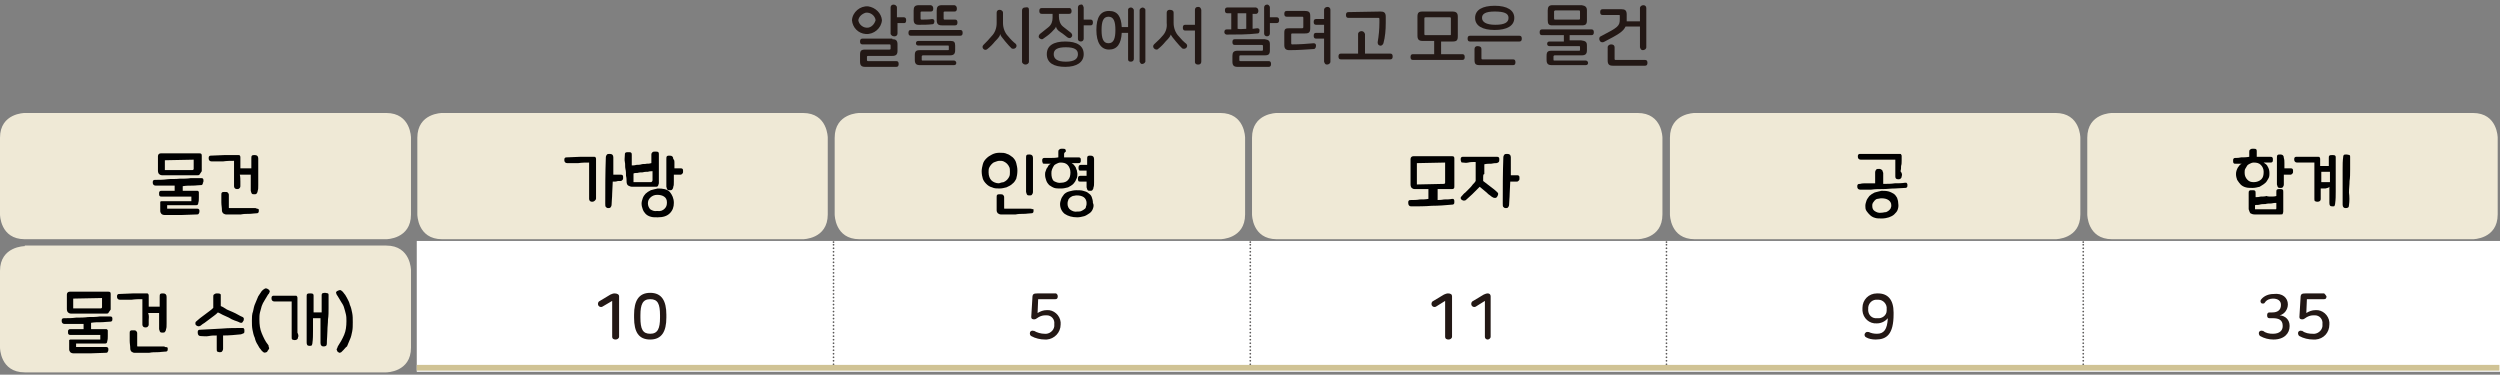 <?xml version="1.0" encoding="utf-8"?>
<!-- Generator: Adobe Illustrator 24.2.3, SVG Export Plug-In . SVG Version: 6.00 Build 0)  -->
<svg version="1.1" id="Layer_1" xmlns="http://www.w3.org/2000/svg" xmlns:xlink="http://www.w3.org/1999/xlink" x="0px" y="0px"
	 width="433.7px" height="65px" viewBox="0 0 433.7 65" style="enable-background:new 0 0 433.7 65;" xml:space="preserve">
<rect x="0" y="0" width="433.7" height="65" fill="#808080" stroke="none"/>
<g id="레이어_1-2">
	<g>
		<path style="fill:#231815;" d="M153,3.5c-0.1,1.4-1.4,2.5-2.8,2.4c-1.3-0.1-2.3-1.1-2.4-2.4c0.1-1.4,1.4-2.5,2.8-2.4
			C151.9,1.3,152.9,2.3,153,3.5z M148.9,3.5c0.1,0.8,0.9,1.4,1.7,1.3c0.6-0.1,1.1-0.6,1.3-1.3c-0.1-0.8-0.9-1.4-1.7-1.3
			C149.5,2.4,149,2.9,148.9,3.5z M154.8,6.8c0.6,0,0.9,0.2,0.9,0.9v1.1c0,0.6-0.2,0.9-0.9,0.9h-4.2c-0.2,0-0.2,0.1-0.2,0.2v0.5
			c0,0.2,0.1,0.2,0.2,0.2h4.9c0.3,0,0.4,0.2,0.4,0.5s-0.1,0.5-0.4,0.5h-5.4c-0.6,0-0.9-0.2-0.9-0.9V9.5c0-0.7,0.2-0.9,0.9-0.9h4.2
			c0.2,0,0.2-0.1,0.2-0.2V7.9c0-0.2-0.1-0.2-0.2-0.2h-4.7c-0.3,0-0.4-0.2-0.4-0.5s0.1-0.5,0.4-0.5H154.8z M155.6,1.3V3h1.2
			c0.3,0,0.4,0.2,0.4,0.5S157.1,4,156.9,4h-1.2v1.8c0,0.3-0.2,0.5-0.5,0.5c0,0,0,0-0.1,0c-0.3,0-0.5-0.2-0.6-0.4c0,0,0,0,0,0V1.3
			c0-0.3,0.2-0.5,0.5-0.5c0,0,0,0,0,0C155.3,0.8,155.6,1,155.6,1.3C155.6,1.3,155.6,1.3,155.6,1.3z"/>
		<path style="fill:#231815;" d="M167,5.7c0,0.3-0.1,0.5-0.4,0.5H158c-0.3,0-0.4-0.2-0.4-0.5s0.1-0.5,0.4-0.5h8.6
			C166.9,5.2,167,5.4,167,5.7z M161.9,1.5c0,0.3-0.1,0.5-0.4,0.5h-1.6c-0.2,0-0.2,0.1-0.2,0.2v1c0,0.2,0.1,0.2,0.2,0.2
			c0.6,0,1.2,0,1.8-0.1c0.3,0,0.4,0.2,0.4,0.4s-0.1,0.5-0.3,0.5c-0.8,0.1-1.6,0.1-2.4,0.1c-0.6,0-0.9-0.2-0.9-0.9V1.8
			c0-0.6,0.2-0.9,0.9-0.9h2.1C161.8,1,161.9,1.2,161.9,1.5z M165.7,7.9v0.8c0,0.6-0.2,0.9-0.9,0.9h-4.7c-0.1,0-0.2,0.1-0.2,0.2v0.5
			c0,0.1,0,0.2,0.1,0.2c0,0,0,0,0,0h5.5c0.2,0,0.4,0.2,0.4,0.4s-0.1,0.4-0.4,0.4h-5.9c-0.6,0-0.9-0.2-0.9-0.9V9.6
			c0-0.7,0.2-0.9,0.9-0.9h4.8c0.1,0,0.2,0,0.2-0.1c0,0,0,0,0,0V8.1c0-0.1,0-0.2-0.1-0.2c0,0,0,0,0,0h-5.2c-0.3,0-0.4-0.2-0.4-0.4
			s0.1-0.4,0.4-0.4h5.6C165.5,7.1,165.7,7.3,165.7,7.9z M166,1.5c0,0.3-0.1,0.5-0.4,0.5h-1.7c-0.2,0-0.2,0.1-0.2,0.2v1
			c0,0.2,0.1,0.2,0.2,0.2h1.8c0.3,0,0.4,0.2,0.4,0.5s-0.1,0.5-0.4,0.5h-2.3c-0.6,0-0.9-0.2-0.9-0.9V1.8c0-0.6,0.2-0.9,0.9-0.9h2.2
			C165.9,1,166,1.2,166,1.5z"/>
		<path style="fill:#231815;" d="M174,2.2v1.8c0,0.8,0.3,1.7,0.9,2.3c0.4,0.5,0.9,1,1.3,1.3c0.2,0.2,0.2,0.5,0,0.7c0,0,0,0,0,0
			c-0.2,0.2-0.5,0.2-0.7,0.1c0,0,0,0,0,0c-0.3-0.3-0.7-0.7-1.1-1.2c-0.6-0.7-0.8-1-0.9-1.3l0,0c0,0.3-0.2,0.6-0.9,1.3
			c-0.4,0.5-0.8,0.9-1.3,1.3c-0.2,0.2-0.5,0.2-0.7,0c0,0,0,0,0,0c-0.2-0.2-0.2-0.5,0-0.7c0.5-0.5,1-1,1.4-1.5
			c0.6-0.6,0.9-1.4,0.9-2.3V2.2c0-0.3,0.2-0.5,0.5-0.5c0,0,0,0,0,0C173.7,1.7,174,1.9,174,2.2z M178.5,1.7v9c0,0.3-0.3,0.5-0.6,0.5
			c-0.3,0-0.5-0.2-0.6-0.4c0,0,0,0,0,0v-9c0-0.3,0.2-0.5,0.5-0.5c0,0,0,0,0,0C178.3,1.2,178.5,1.3,178.5,1.7z"/>
		<path style="fill:#231815;" d="M185.9,1.9c0,0.3-0.1,0.5-0.4,0.5h-1.8v0.5c0,0.6,0.2,1.3,0.7,1.7c0.5,0.4,1,0.8,1.4,1.1
			c0.2,0.2,0.3,0.5,0.1,0.7c0,0,0,0,0,0c-0.1,0.2-0.4,0.3-0.7,0.1c0,0,0,0,0,0c-0.3-0.2-0.7-0.6-1.2-0.9s-0.8-0.7-0.8-1l0,0
			c-0.1,0.3-0.3,0.5-0.8,1s-1,0.8-1.4,1.1c-0.2,0.2-0.5,0.1-0.7-0.1c0,0,0,0,0,0c-0.2-0.2-0.1-0.5,0.1-0.7c0,0,0,0,0,0
			c0.5-0.4,1-0.8,1.5-1.2c0.5-0.4,0.7-1,0.7-1.6V2.4h-1.9c-0.3,0-0.4-0.2-0.4-0.5s0.1-0.5,0.4-0.5h4.9
			C185.7,1.4,185.9,1.6,185.9,1.9z M188,9.4c0,1.4-1.2,2.2-3.2,2.2s-3.2-0.7-3.2-2.2s1.2-2.2,3.2-2.2S188,7.9,188,9.4z M182.8,9.4
			c0,0.8,0.6,1.3,2.1,1.3s2.1-0.5,2.1-1.3s-0.6-1.2-2.1-1.2S182.8,8.6,182.8,9.4z M188,1.3v2.1h1.2c0.3,0,0.4,0.2,0.4,0.5
			s-0.1,0.5-0.4,0.5H188v2.3c0,0.3-0.2,0.5-0.5,0.5c0,0,0,0,0,0c-0.3,0-0.5-0.2-0.5-0.4c0,0,0,0,0-0.1V1.3c0-0.3,0.2-0.5,0.5-0.5
			c0,0,0,0,0.1,0C187.7,0.7,187.9,0.9,188,1.3C188,1.2,188,1.2,188,1.3z"/>
		<path style="fill:#231815;" d="M196.7,1.8v8.4c0,0.3-0.2,0.5-0.5,0.5c0,0,0,0,0,0c-0.3,0-0.5-0.1-0.5-0.4c0,0,0,0,0-0.1V5.7h-1.1
			c-0.1,1.9-0.8,2.9-2.2,2.9s-2.2-1.2-2.2-3.4s0.7-3.3,2.2-3.3s2.1,1,2.2,2.8h1.1v-3c0-0.3,0.3-0.4,0.5-0.4S196.7,1.5,196.7,1.8z
			 M191.1,5.2c0,1.5,0.3,2.3,1.2,2.3s1.2-0.8,1.2-2.3s-0.3-2.3-1.2-2.3S191.1,3.7,191.1,5.2z M198.7,1.7v9c-0.1,0.3-0.4,0.4-0.6,0.4
			c-0.2,0-0.3-0.2-0.4-0.4v-9c0.1-0.3,0.4-0.4,0.6-0.4C198.5,1.4,198.7,1.5,198.7,1.7z"/>
		<path style="fill:#231815;" d="M203.6,2.2V4c0,0.8,0.3,1.7,0.9,2.3c0.4,0.5,0.8,0.9,1.3,1.3c0.2,0.2,0.2,0.5,0,0.7
			c-0.2,0.2-0.5,0.2-0.7,0.1c-0.3-0.3-0.7-0.7-1.1-1.2c-0.6-0.7-0.8-1-0.9-1.2l0,0c-0.1,0.3-0.2,0.5-0.9,1.2
			c-0.4,0.5-0.8,0.9-1.3,1.3c-0.2,0.2-0.5,0.1-0.7-0.1c0,0,0,0,0,0c-0.2-0.2-0.2-0.5,0-0.7c0,0,0,0,0,0c0.5-0.5,1-0.9,1.4-1.4
			c0.6-0.6,0.9-1.4,0.8-2.3V2.2c0-0.3,0.2-0.5,0.5-0.5c0,0,0,0,0,0C203.4,1.7,203.6,1.9,203.6,2.2z M208.4,1.7v9
			c0,0.3-0.2,0.5-0.5,0.5c0,0,0,0-0.1,0c-0.3,0-0.5-0.2-0.5-0.4c0,0,0,0,0-0.1V5.3h-1.7c-0.3,0-0.4-0.2-0.4-0.5
			c0-0.3,0.1-0.5,0.4-0.5h1.7V1.7c0-0.3,0.2-0.5,0.5-0.5c0,0,0,0,0.1,0C208.1,1.2,208.3,1.3,208.4,1.7
			C208.4,1.6,208.4,1.7,208.4,1.7L208.4,1.7z"/>
		<path style="fill:#231815;" d="M218.3,1.9c0,0.2-0.1,0.5-0.4,0.5h-0.6v2.6l0.8-0.1c0.2,0,0.4,0.1,0.4,0.3c0,0,0,0,0,0.1
			c0,0.3-0.1,0.5-0.3,0.5C216.4,6,214.6,6,212.8,6c-0.2,0-0.4-0.2-0.4-0.4c0,0,0,0,0,0c0-0.3,0.1-0.5,0.4-0.5h0.8V2.3h-0.7
			c-0.3,0-0.4-0.2-0.4-0.5s0.1-0.5,0.4-0.5h5C218.2,1.4,218.3,1.6,218.3,1.9z M220.3,7.7v1c0,0.7-0.2,0.9-0.9,0.9h-4.2
			c-0.2,0-0.2,0.1-0.2,0.3v0.5c0,0.2,0.1,0.2,0.2,0.2h4.9c0.3,0,0.4,0.2,0.4,0.5s-0.1,0.5-0.4,0.5h-5.4c-0.6,0-0.9-0.2-0.9-0.9v-1
			c0-0.6,0.2-0.9,0.9-0.9h4.2c0.2,0,0.2-0.1,0.2-0.2V8c0-0.2-0.1-0.2-0.2-0.2h-4.7c-0.3,0-0.4-0.2-0.4-0.5s0.1-0.5,0.4-0.5h5.2
			C220.1,6.9,220.3,7.1,220.3,7.7L220.3,7.7z M216.2,5V2.3h-1.5v2.7C215.2,5.1,215.7,5,216.2,5L216.2,5z M220.3,1.3v1.7h1.2
			c0.3,0,0.4,0.2,0.4,0.5s-0.1,0.5-0.4,0.5h-1.2v1.8c0,0.3-0.2,0.5-0.5,0.5c0,0,0,0,0,0c-0.3,0-0.5-0.2-0.5-0.5c0,0,0,0,0,0V1.3
			c0-0.3,0.2-0.5,0.5-0.5c0,0,0,0,0.1,0C220,0.8,220.3,1,220.3,1.3C220.3,1.3,220.3,1.3,220.3,1.3z"/>
		<path style="fill:#231815;" d="M227.3,2.8v2.1c0,0.7-0.2,0.9-0.9,0.9h-2.2c-0.2,0-0.2,0.1-0.2,0.2v1.5c0,0.2,0.1,0.2,0.2,0.2
			c1.3,0,2.6-0.1,3.7-0.2c0.3,0,0.4,0.2,0.4,0.4c0,0.3-0.1,0.5-0.3,0.6c-1.4,0.1-2.9,0.2-4.3,0.2c-0.6,0-0.9-0.2-0.9-0.9V5.7
			c0-0.7,0.2-0.8,0.9-0.8h2.2c0.2,0,0.2-0.1,0.2-0.3V3.1c0-0.2-0.1-0.2-0.2-0.2h-2.7c-0.3,0-0.4-0.2-0.4-0.5s0.1-0.5,0.4-0.5h3.1
			C227.1,1.9,227.3,2.1,227.3,2.8z M230.8,1.7v9c0,0.3-0.3,0.5-0.6,0.5c-0.3,0-0.4-0.2-0.5-0.5V6.7h-1.4c-0.3,0-0.4-0.2-0.4-0.5
			s0.1-0.5,0.4-0.5h1.4V4.3h-1.4c-0.3,0-0.4-0.2-0.4-0.5s0.1-0.5,0.4-0.5h1.4V1.7c0-0.3,0.3-0.5,0.6-0.5
			C230.6,1.2,230.8,1.4,230.8,1.7z"/>
		<path style="fill:#231815;" d="M236.8,5.9v3.4h4.4c0.3,0,0.4,0.2,0.4,0.5s-0.1,0.5-0.4,0.5h-8.6c-0.3,0-0.4-0.2-0.4-0.5
			s0.1-0.5,0.4-0.5h3V5.9c0-0.3,0.3-0.5,0.6-0.5C236.5,5.4,236.7,5.6,236.8,5.9L236.8,5.9z M239.5,2c0.6,0,0.9,0.2,0.9,0.9V4
			c0,1.2-0.1,2.4-0.4,3.5c-0.1,0.3-0.4,0.5-0.6,0.4c0,0,0,0,0,0c-0.2,0-0.4-0.2-0.4-0.5c0,0,0-0.1,0-0.1c0.2-1.1,0.3-2.3,0.3-3.4
			V3.3c0-0.2-0.1-0.2-0.2-0.2h-5.2c-0.3,0-0.4-0.2-0.4-0.5s0.1-0.5,0.4-0.5L239.5,2z"/>
		<path style="fill:#231815;" d="M252.9,2.9v3.4c0,0.7-0.2,0.9-0.9,0.9h-2v2.2h3.7c0.3,0,0.4,0.2,0.4,0.5s-0.1,0.5-0.4,0.5h-8.6
			c-0.3,0-0.4-0.2-0.4-0.5s0.1-0.5,0.4-0.5h3.7V7.1h-2c-0.6,0-0.9-0.2-0.9-0.9V2.9c0-0.7,0.2-0.9,0.9-0.9h5.1
			C252.6,2,252.9,2.2,252.9,2.9z M247.1,3.2v2.7c0,0.2,0.1,0.2,0.2,0.2h4.2c0.2,0,0.2,0,0.2-0.2V3.2c0-0.2-0.1-0.2-0.2-0.2h-4.1
			C247.2,3,247.1,3,247.1,3.2z"/>
		<path style="fill:#231815;" d="M264,6.7c0,0.3-0.1,0.5-0.4,0.5h-8.6c-0.3,0-0.4-0.2-0.4-0.5s0.1-0.5,0.4-0.5h8.6
			C263.9,6.2,264,6.4,264,6.7z M257,8.5v1.6c0,0.2,0.1,0.2,0.2,0.2h5.3c0.3,0,0.4,0.2,0.4,0.5s-0.1,0.5-0.4,0.5h-5.8
			c-0.7,0-0.9-0.2-0.9-0.9V8.5c0-0.3,0.2-0.5,0.5-0.5c0,0,0,0,0,0C256.8,8,257,8.2,257,8.5C257.1,8.5,257.1,8.5,257,8.5L257,8.5z
			 M262.7,3.1c0,1.4-1.3,2.1-3.4,2.1c-2.1,0-3.4-0.7-3.4-2.1s1.3-2.1,3.4-2.1C261.5,1,262.7,1.8,262.7,3.1L262.7,3.1z M257.1,3.1
			c0,0.7,0.7,1.2,2.3,1.2c1.6,0,2.3-0.4,2.3-1.2S260.9,2,259.3,2C257.7,2,257.1,2.4,257.1,3.1L257.1,3.1z"/>
		<path style="fill:#231815;" d="M275.3,7.9v0.8c0,0.6-0.2,0.9-0.9,0.9h-4.7c-0.1,0-0.2,0.1-0.2,0.2v0.5c0,0.1,0,0.2,0.1,0.2
			c0,0,0,0,0,0h5.5c0.2,0,0.4,0.2,0.4,0.4s-0.1,0.4-0.4,0.4h-5.9c-0.6,0-0.9-0.2-0.9-0.9V9.7c0-0.7,0.2-0.9,0.9-0.9h4.7
			c0.1,0,0.2,0,0.2-0.1c0,0,0,0,0,0V8.2c0-0.1,0-0.2-0.1-0.2c0,0,0,0,0,0h-5.2c-0.3,0-0.4-0.2-0.4-0.4s0.1-0.4,0.4-0.4h2.5V6.1h-3.8
			c-0.3,0-0.4-0.2-0.4-0.5s0.1-0.5,0.4-0.5h8.6c0.3,0,0.4,0.2,0.4,0.5s-0.1,0.5-0.4,0.5h-3.8v0.9h2C275.1,7.1,275.3,7.3,275.3,7.9z
			 M275.3,1.8v1.7c0,0.7-0.2,0.9-0.9,0.9h-5.1c-0.6,0-0.8-0.2-0.8-0.9V1.8c0-0.6,0.2-0.9,0.8-0.9h5.1C275,1,275.3,1.2,275.3,1.8
			L275.3,1.8z M269.6,2.1v1.1c0,0.2,0.1,0.2,0.2,0.2h4.1c0.2,0,0.2-0.1,0.2-0.2V2.1c0-0.2,0-0.3-0.2-0.3h-4.1
			C269.6,1.9,269.6,1.9,269.6,2.1L269.6,2.1z"/>
		<path style="fill:#231815;" d="M285.6,1.4v6.8c0,0.3-0.3,0.5-0.6,0.5c-0.3,0-0.4-0.2-0.5-0.5V4.6H282c-0.4,0.9-1.3,1.4-3.8,2.7
			c-0.3,0.1-0.6,0-0.7-0.3c-0.1-0.2-0.1-0.6,0.2-0.7c0,0,0,0,0,0c3.1-1.6,3.3-1.8,3.3-3V2.8c0-0.2,0-0.2-0.2-0.2H278
			c-0.3,0-0.4-0.2-0.4-0.5s0.1-0.5,0.4-0.5h3.3c0.6,0,0.9,0.2,0.9,0.9v1c0,0.1,0,0.1,0,0.2h2.3V1.4c0-0.3,0.3-0.5,0.6-0.5
			C285.4,0.9,285.6,1.1,285.6,1.4L285.6,1.4z M280.1,8.2v2c0,0.2,0.1,0.2,0.2,0.2h5.1c0.3,0,0.4,0.2,0.4,0.5s-0.1,0.5-0.4,0.5h-5.6
			c-0.6,0-0.9-0.2-0.9-0.9V8.2c0-0.3,0.3-0.5,0.6-0.5C279.9,7.7,280.1,7.9,280.1,8.2C280.1,8.2,280.1,8.2,280.1,8.2z"/>
	</g>
	<path style="fill:#EFE9D6;" d="M4.3,19.6c0,0-4.3,0-4.3,4.3v13.3c0,0,0,4.3,4.3,4.3h62.7c0,0,4.3,0,4.3-4.3V23.9c0,0,0-4.3-4.3-4.3
		H4.3z"/>
	<path style="fill:#EFE9D6;" d="M76.7,19.6c0,0-4.3,0-4.3,4.3v13.3c0,0,0,4.3,4.3,4.3h62.6c0,0,4.3,0,4.3-4.3V23.9
		c0,0,0-4.3-4.3-4.3H76.7z"/>
	<path style="fill:#EFE9D6;" d="M149.1,19.6c0,0-4.3,0-4.3,4.3v13.3c0,0,0,4.3,4.3,4.3h62.6c0,0,4.3,0,4.3-4.3V23.9
		c0,0,0-4.3-4.3-4.3H149.1z"/>
	<path style="fill:#EFE9D6;" d="M221.5,19.6c0,0-4.3,0-4.3,4.3v13.3c0,0,0,4.3,4.3,4.3h62.6c0,0,4.3,0,4.3-4.3V23.9
		c0,0,0-4.3-4.3-4.3H221.5z"/>
	<path style="fill:#EFE9D6;" d="M366.4,19.6c0,0-4.3,0-4.3,4.3v13.3c0,0,0,4.3,4.3,4.3H429c0,0,4.3,0,4.3-4.3V23.9
		c0,0,0-4.3-4.3-4.3H366.4z"/>
	<path style="fill:#EFE9D6;" d="M294,19.6c0,0-4.3,0-4.3,4.3v13.3c0,0,0,4.3,4.3,4.3h62.6c0,0,4.3,0,4.3-4.3V23.9c0,0,0-4.3-4.3-4.3
		H294z"/>
	<path style="fill:#EFE9D6;" d="M4.3,42.7c0,0-4.3,0-4.3,4.3v13.3c0,0,0,4.3,4.3,4.3h62.7c0,0,4.3,0,4.3-4.3V46.9c0,0,0-4.3-4.3-4.3
		H4.3z"/>
	<path style="fill:#FFFFFF;" d="M361.4,41.8h72.3v22.7h-72.3V41.8z M289.1,41.8h72.3v22.7h-72.3V41.8z M216.9,41.8h72.3v22.7h-72.3
		V41.8z M144.6,41.8h72.3v22.7h-72.3V41.8z M72.3,41.8h72.3v22.7H72.3L72.3,41.8z"/>
	<line style="fill:none;stroke:#FFFFFF;stroke-width:0.3;stroke-miterlimit:10;" x1="144.6" y1="63.8" x2="144.6" y2="42"/>
	<line style="fill:none;stroke:#FFFFFF;stroke-width:0.3;stroke-miterlimit:10;" x1="216.9" y1="63.8" x2="216.9" y2="42"/>
	<line style="fill:none;stroke:#FFFFFF;stroke-width:0.3;stroke-miterlimit:10;" x1="289.1" y1="63.8" x2="289.1" y2="42"/>
	<line style="fill:none;stroke:#FFFFFF;stroke-width:0.3;stroke-miterlimit:10;" x1="361.4" y1="63.8" x2="361.4" y2="42"/>
	
		<line style="fill:none;stroke:#595757;stroke-width:0.3;stroke-linecap:round;stroke-linejoin:round;stroke-dasharray:0,0.61;" x1="144.6" y1="63.2" x2="144.6" y2="42.3"/>
	<path style="fill:none;stroke:#595757;stroke-width:0.3;stroke-linecap:round;stroke-linejoin:round;" d="M144.6,42L144.6,42
		 M144.6,63.9L144.6,63.9"/>
	
		<line style="fill:none;stroke:#595757;stroke-width:0.3;stroke-linecap:round;stroke-linejoin:round;stroke-dasharray:0,0.61;" x1="216.9" y1="63.2" x2="216.9" y2="42.3"/>
	<path style="fill:none;stroke:#595757;stroke-width:0.3;stroke-linecap:round;stroke-linejoin:round;" d="M216.9,42L216.9,42
		 M216.9,63.9L216.9,63.9"/>
	
		<line style="fill:none;stroke:#595757;stroke-width:0.3;stroke-linecap:round;stroke-linejoin:round;stroke-dasharray:0,0.61;" x1="289.1" y1="63.2" x2="289.1" y2="42.3"/>
	<path style="fill:none;stroke:#595757;stroke-width:0.3;stroke-linecap:round;stroke-linejoin:round;" d="M289.1,42L289.1,42
		 M289.1,63.9L289.1,63.9"/>
	
		<line style="fill:none;stroke:#595757;stroke-width:0.3;stroke-linecap:round;stroke-linejoin:round;stroke-dasharray:0,0.61;" x1="361.4" y1="63.2" x2="361.4" y2="42.3"/>
	<path style="fill:none;stroke:#595757;stroke-width:0.3;stroke-linecap:round;stroke-linejoin:round;" d="M361.4,42L361.4,42
		 M361.4,63.9L361.4,63.9"/>
	<g>
		<path style="fill:#231815;" d="M107.4,51.4v7c0,0.3-0.3,0.5-0.6,0.5s-0.6-0.1-0.6-0.5v-6.2l-1.7,1c-0.2,0.1-0.5,0.1-0.7-0.2
			c0,0,0,0,0,0c-0.1-0.2-0.1-0.5,0.1-0.7c0,0,0,0,0,0l2-1.2c0.2-0.1,0.5-0.2,0.7-0.2C107.1,50.9,107.4,51.1,107.4,51.4z"/>
		<path style="fill:#231815;" d="M115.6,54.6v0.5c0,2.4-0.8,3.8-2.8,3.8s-2.8-1.3-2.8-3.8v-0.5c0-2.4,0.8-3.8,2.8-3.8
			S115.6,52.2,115.6,54.6z M111.1,54.7v0.4c0,2,0.4,2.8,1.7,2.8s1.7-0.9,1.7-2.8v-0.4c0-2-0.4-2.8-1.7-2.8S111.1,52.8,111.1,54.7z"
			/>
	</g>
	<path style="fill:#231815;" d="M183.5,51.4c0,0.3-0.1,0.5-0.4,0.5h-3l-0.1,2.4c0.5-0.3,1-0.5,1.6-0.5c1.2-0.1,2.3,0.9,2.4,2.1
		c0,0.1,0,0.2,0,0.3v0.1c0,1.4-1.1,2.5-2.4,2.6c-0.1,0-0.2,0-0.3,0c-0.8,0-1.7-0.2-2.4-0.6c-0.2-0.1-0.3-0.4-0.2-0.7c0,0,0,0,0,0
		c0.1-0.2,0.4-0.3,0.6-0.2c0,0,0.1,0,0.1,0c0.5,0.3,1.2,0.5,1.8,0.5c0.8,0.1,1.6-0.5,1.7-1.3c0-0.1,0-0.2,0-0.3v-0.1
		c0.1-0.8-0.5-1.5-1.3-1.5c-0.1,0-0.2,0-0.3,0c-0.5,0-1,0.2-1.4,0.5c-0.1,0.1-0.3,0.2-0.5,0.2c-0.3,0-0.5-0.1-0.5-0.4l0.2-3.3
		c0-0.7,0.2-0.8,0.9-0.8h3.2C183.4,51,183.5,51.2,183.5,51.4z"/>
	<g>
		<path style="fill:#231815;" d="M251.9,51.4v7c0,0.3-0.3,0.5-0.6,0.5s-0.6-0.1-0.6-0.5v-6.2l-1.6,1c-0.2,0.1-0.5,0.1-0.7-0.2
			c0,0,0,0,0,0c-0.1-0.2-0.1-0.5,0.1-0.7c0,0,0,0,0,0l2-1.2c0.2-0.1,0.5-0.2,0.7-0.2C251.7,50.9,251.9,51.1,251.9,51.4z"/>
		<path style="fill:#231815;" d="M258.6,51.4v7c0,0.3-0.3,0.5-0.5,0.5s-0.5-0.1-0.5-0.5v-6.2l-1.6,1c-0.2,0.1-0.5,0.1-0.7-0.2
			c0,0,0,0,0,0c-0.1-0.2-0.1-0.5,0.1-0.7c0,0,0,0,0,0l2-1.2c0.2-0.1,0.5-0.2,0.7-0.2C258.4,50.9,258.6,51.1,258.6,51.4z"/>
	</g>
	<path style="fill:#231815;" d="M328.5,54.2v0.3c0,3.5-1.2,4.4-3.1,4.4c-0.6,0-1.2-0.1-1.7-0.4c-0.2-0.1-0.3-0.4-0.2-0.6
		c0,0,0,0,0,0c0.1-0.2,0.3-0.4,0.6-0.3c0,0,0.1,0,0.1,0c0.4,0.2,0.9,0.3,1.4,0.3c1.2,0,1.8-0.7,1.9-2.7c-0.5,0.6-1.2,0.9-1.9,0.9
		c-1.3,0.1-2.4-0.9-2.5-2.2c0-0.1,0-0.2,0-0.3v-0.2c0-1.4,1.1-2.5,2.5-2.5c0.1,0,0.1,0,0.2,0C327.5,50.9,328.5,52,328.5,54.2z
		 M324.1,53.5L324.1,53.5c-0.1,0.9,0.4,1.6,1.2,1.7c0.1,0,0.3,0,0.4,0c0.8,0.1,1.6-0.5,1.6-1.3c0-0.1,0-0.1,0-0.2v-0.1
		c0.1-0.8-0.6-1.6-1.4-1.6c-0.1,0-0.1,0-0.2,0c-0.8-0.1-1.5,0.5-1.6,1.3C324.1,53.3,324.1,53.4,324.1,53.5L324.1,53.5z"/>
	<g>
		<path style="fill:#231815;" d="M396.9,52.8L396.9,52.8c0,0.9-0.6,1.7-1.4,1.9c1,0.1,1.7,0.8,1.7,1.8v0.1c0,1.2-0.9,2.3-2.8,2.3
			c-0.8,0-1.6-0.2-2.3-0.6c-0.2-0.1-0.3-0.5-0.2-0.7c0,0,0,0,0,0l0,0c0.1-0.2,0.4-0.3,0.6-0.2c0,0,0,0,0,0h0.1
			c0.5,0.4,1.1,0.5,1.7,0.5c1.2,0,1.7-0.6,1.7-1.3v-0.1c0-1-0.7-1.3-1.7-1.3h-0.6c-0.3,0-0.4-0.2-0.4-0.5s0.1-0.5,0.4-0.5h0.5
			c0.9,0,1.5-0.4,1.5-1.3l0,0c0-0.7-0.5-1.1-1.4-1.1c-0.5,0-1.1,0.2-1.4,0.7c-0.1,0.2-0.4,0.2-0.6,0.1c0,0,0,0,0,0l0,0
			c-0.2-0.2-0.2-0.5,0-0.7c0.5-0.6,1.3-0.9,2.1-0.9C396,50.8,396.9,51.7,396.9,52.8z"/>
		<path style="fill:#231815;" d="M403.6,51.4c0,0.3-0.1,0.5-0.4,0.5h-3l-0.1,2.4c0.5-0.3,1-0.5,1.6-0.5c1.2-0.1,2.3,0.9,2.4,2.1
			c0,0,0,0,0,0c0,0.1,0,0.2,0,0.3v0.1c0,1.4-1,2.5-2.4,2.6h-0.4c-0.8,0-1.7-0.2-2.4-0.6c-0.2-0.1-0.3-0.5-0.2-0.7c0,0,0,0,0,0l0,0
			c0.1-0.2,0.4-0.3,0.6-0.2c0,0,0.1,0,0.1,0c0.5,0.4,1.2,0.5,1.8,0.5c0.8,0.1,1.6-0.5,1.7-1.3c0,0,0,0,0,0c0-0.1,0-0.2,0-0.3v-0.1
			c0.1-0.8-0.5-1.5-1.3-1.5c-0.1,0-0.2,0-0.3,0c-0.5,0-1,0.2-1.4,0.5c-0.1,0.1-0.3,0.2-0.5,0.2c-0.3,0-0.5-0.1-0.5-0.4l0.2-3.3
			c0-0.7,0.2-0.8,0.9-0.8h3.2C403.3,51,403.5,51.2,403.6,51.4z"/>
	</g>
	<g>
		<path d="M31.6,33.1c0.4,0,0.9,0,1.3,0c0.4,0,0.8,0,1.3,0c0.1,0,0.2,0,0.2,0.1c0.1,0,0.1,0.1,0.1,0.2c0,0.3,0,0.6,0,0.9
			c0,0.3,0,0.6-0.1,0.9c0,0.2-0.1,0.3-0.1,0.3c-0.1,0.1-0.2,0.1-0.4,0.1c-0.3,0-0.7,0-1.1,0c-0.4,0-0.8,0-1.3,0c-0.4,0-0.9,0-1.3,0
			c-0.4,0-0.8,0-1.2,0c0,0.1,0,0.2,0,0.3c0,0.1,0,0.2,0,0.3c0.4,0,0.8,0,1.2,0c0.4,0,0.9,0,1.3,0s0.9,0,1.4,0c0.4,0,0.9,0,1.3,0
			c0.1,0,0.2,0,0.3,0.1s0.1,0.2,0.1,0.3c0,0.1,0,0.3-0.1,0.4c0,0.1-0.1,0.2-0.3,0.2c-0.9,0-1.9,0.1-2.8,0.1c-0.9,0-1.9,0-2.8,0
			c-0.3,0-0.5-0.1-0.6-0.2c-0.1-0.1-0.2-0.3-0.2-0.5c0-0.2,0-0.5,0-0.7s0-0.4,0-0.7c0-0.1,0-0.2,0-0.2s0.1-0.1,0.2-0.1
			c0.3,0,0.7,0,1.2,0c0.5,0,0.9,0,1.4,0c0.5,0,1,0,1.4,0c0.5,0,0.9,0,1.2,0c0-0.1,0-0.3,0-0.4c0-0.1,0-0.2,0-0.4c-0.4,0-0.8,0-1.2,0
			c-0.5,0-0.9,0-1.4,0c-0.5,0-1,0-1.4,0s-0.9,0-1.2,0c-0.1,0-0.2,0-0.3-0.1c-0.1-0.1-0.1-0.2-0.1-0.4c0-0.2,0-0.3,0.1-0.4
			s0.2-0.1,0.3-0.1c0.4,0,0.7,0,1.1,0s0.8,0,1.2,0v-0.9c-0.6,0-1.1,0-1.7,0c-0.5,0-1.1,0-1.6,0c-0.3,0-0.5-0.2-0.5-0.5
			c0-0.2,0-0.3,0.1-0.4c0.1-0.1,0.2-0.1,0.4-0.1c0.6,0,1.3,0,2-0.1s1.4,0,2.1-0.1c0.7,0,1.4,0,2-0.1c0.7,0,1.3,0,1.8,0
			c0.3,0,0.4,0.1,0.4,0.4c0,0.2,0,0.3-0.1,0.4C35.2,32,35.1,32,35,32.1c-0.5,0-1,0.1-1.6,0.1c-0.6,0-1.1,0-1.7,0.1V33.1z M34.6,30.3
			c-0.1,0.1-0.2,0.1-0.3,0.1c-0.1,0-0.4,0-0.7,0c-0.3,0-0.7,0-1.1,0c-0.4,0-0.9,0-1.3,0c-0.5,0-0.9,0-1.3,0c-0.4,0-0.8,0-1.1,0
			c-0.3,0-0.5,0-0.7,0c-0.2,0-0.4-0.1-0.5-0.2c-0.1-0.1-0.2-0.3-0.2-0.6c0-0.2,0-0.4,0-0.6c0-0.2,0-0.4,0-0.6c0-0.2,0-0.4,0-0.6
			c0-0.2,0-0.4,0-0.7c0-0.3,0.2-0.5,0.5-0.5c0.1,0,0.4,0,0.7,0c0.3,0,0.7,0,1.2,0s0.9,0,1.4,0s1,0,1.4,0c0.4,0,0.8,0,1.2,0
			s0.6,0,0.8,0c0.3,0,0.4,0.1,0.4,0.4c0,0.3,0,0.6,0,0.8c0,0.2,0,0.4,0,0.6c0,0.2,0,0.4,0,0.6s0,0.5,0,0.7
			C34.7,30.1,34.7,30.2,34.6,30.3z M33.4,29.5c0.1,0,0.2-0.1,0.2-0.2c0-0.1,0-0.3,0-0.4s0-0.2,0-0.3s0-0.2,0-0.4c0-0.1,0-0.3,0-0.5
			l-5,0.1c0,0.2,0,0.4,0,0.5s0,0.3,0,0.4c0,0.1,0,0.2,0,0.4s0,0.3,0,0.4L33.4,29.5z"/>
		<path d="M41.7,31.5c0,0.4,0,0.6,0,0.8c0,0.2-0.1,0.3-0.2,0.4c-0.1,0.1-0.3,0.1-0.4,0.1c-0.3,0-0.5-0.2-0.5-0.5c0-0.1,0-0.3,0-0.5
			c0-0.2,0-0.5,0-0.8c0-0.3,0-0.6,0-0.9c0-0.3,0-0.6,0-0.9c0-0.3,0-0.6,0-0.8s0-0.4,0-0.5c-0.6,0-1.2,0-1.9,0.1c-0.7,0-1.3,0-2,0
			c-0.3,0-0.5-0.2-0.5-0.5c0-0.2,0-0.3,0.1-0.4c0.1-0.1,0.2-0.1,0.3-0.1c0.8,0,1.6-0.1,2.4-0.1c0.8,0,1.6,0,2.3,0
			c0.2,0,0.3,0,0.3,0.1c0.1,0.1,0.1,0.2,0.1,0.3c0,0.2,0,0.5,0,0.8c0,0.3,0,0.7,0,1.1c0.2,0,0.3,0,0.5,0c0.2,0,0.4,0,0.5,0
			c0.2,0,0.3,0,0.5,0c0.2,0,0.3,0,0.4,0c0-0.3,0-0.6,0-0.9s0-0.6,0-0.8c0-0.2,0-0.4,0.1-0.5c0.1-0.1,0.3-0.1,0.5-0.1
			c0.4,0,0.6,0.2,0.6,0.6c0,0.4,0,0.9,0,1.4c0,0.6,0,1.1,0,1.7s0,1.1,0,1.5c0,0.5,0,0.8-0.1,1c0,0.2-0.1,0.4-0.2,0.5
			c-0.1,0.1-0.2,0.1-0.4,0.1c-0.2,0-0.3,0-0.4-0.1c-0.1-0.1-0.1-0.2-0.2-0.5c0-0.1,0-0.3,0-0.4c0-0.2,0-0.4,0-0.7c0-0.2,0-0.5,0-0.8
			s0-0.6,0-0.9c-0.1,0-0.3,0-0.4,0c-0.2,0-0.3,0-0.5,0c-0.2,0-0.3,0-0.5,0c-0.2,0-0.3,0-0.5,0C41.7,30.7,41.7,31.1,41.7,31.5z
			 M44.9,36.5c0,0.2,0,0.3-0.1,0.4c-0.1,0.1-0.2,0.1-0.3,0.1c-0.4,0-0.8,0.1-1.3,0.1c-0.5,0-0.9,0-1.4,0.1c-0.5,0-0.9,0-1.4,0
			s-0.9,0-1.2,0c-0.2,0-0.3-0.1-0.5-0.2c-0.1-0.1-0.2-0.3-0.2-0.5c0-0.5-0.1-0.9-0.1-1.4c0-0.4,0-0.8,0-1.3c0-0.2,0-0.3,0.1-0.4
			c0.1-0.1,0.2-0.1,0.5-0.1s0.4,0,0.5,0.1c0.1,0.1,0.2,0.2,0.2,0.4c0,0.1,0,0.3,0,0.5c0,0.2,0,0.4,0,0.6s0,0.4,0,0.6
			c0,0.2,0,0.3,0,0.5c0,0.1,0,0.1,0.1,0.1c0.3,0,0.7,0,1,0s0.8,0,1.2,0s0.8,0,1.2,0s0.7,0,1,0c0.2,0,0.3,0,0.3,0.1
			C44.9,36.2,44.9,36.3,44.9,36.5z"/>
	</g>
	<g>
		<path d="M102.7,35c-0.3,0-0.5-0.2-0.5-0.5c0-0.1,0-0.3,0-0.6c0-0.3,0-0.7,0-1.1s0-0.9,0-1.4s0-0.9,0-1.4c0-0.4,0-0.8,0-1.1
			s0-0.6,0-0.7c-0.6,0-1.2,0-1.9,0.1c-0.7,0-1.3,0-1.9,0c-0.3,0-0.5-0.2-0.5-0.5c0-0.2,0-0.3,0.1-0.4c0.1-0.1,0.2-0.1,0.3-0.1
			c0.8,0,1.6-0.1,2.4-0.1s1.6,0,2.3,0c0.2,0,0.3,0,0.3,0.1c0.1,0.1,0.1,0.2,0.1,0.3c0,0.2,0,0.4,0,0.8c0,0.4,0,0.8,0,1.2
			c0,0.5,0,0.9,0,1.4c0,0.5,0,1,0,1.4c0,0.5,0,0.9,0,1.2c0,0.4,0,0.6,0,0.8c0,0.2-0.1,0.3-0.2,0.4C103,35,102.8,35,102.7,35z
			 M106.7,31.5c-0.1,0-0.3,0-0.4,0c0,0.7-0.1,1.4-0.1,2.1c0,0.7-0.1,1.3-0.1,1.9c0,0.2-0.1,0.4-0.2,0.5c-0.1,0.1-0.3,0.1-0.4,0.1
			c-0.2,0-0.3-0.1-0.4-0.2c-0.1-0.1-0.1-0.3-0.1-0.6c0-2.7,0-5.3,0.1-8c0-0.2,0.1-0.4,0.2-0.5c0.1-0.1,0.3-0.1,0.5-0.1
			c0.4,0,0.6,0.2,0.6,0.6c0,0.5,0,1,0,1.5s0,1,0,1.5c0.1,0,0.2,0,0.4,0c0.1,0,0.2,0,0.3,0s0.2,0,0.3,0s0.1,0,0.2,0
			c0.2,0,0.3,0,0.4,0.1c0.1,0.1,0.1,0.2,0.1,0.4s0,0.3-0.1,0.4c-0.1,0.1-0.2,0.2-0.3,0.2c-0.1,0-0.1,0-0.2,0c-0.1,0-0.2,0-0.3,0
			C106.9,31.5,106.8,31.5,106.7,31.5z"/>
		<path d="M114.1,32.3c-0.1,0.1-0.2,0.1-0.4,0.1c-0.2,0-0.4,0-0.6,0c-0.2,0-0.5,0-0.8,0c-0.3,0-0.5,0-0.8,0c-0.3,0-0.5,0-0.8,0
			c-0.2,0-0.5,0-0.6,0c-0.2,0-0.3,0-0.4,0c-0.3,0-0.5-0.1-0.7-0.2s-0.3-0.4-0.3-0.7c0-0.3,0-0.6-0.1-1c0-0.4,0-0.8-0.1-1.2
			s0-0.8-0.1-1.2s0-0.8,0-1.2c0-0.2,0-0.3,0.1-0.4c0.1-0.1,0.3-0.1,0.5-0.1c0.3,0,0.4,0,0.5,0.1s0.1,0.2,0.1,0.4c0,0.3,0,0.6,0,0.9
			s0,0.6,0,0.9c0.2,0,0.5,0,0.8-0.1c0.3,0,0.6,0,0.9-0.1s0.6,0,0.9-0.1c0.3,0,0.5,0,0.8-0.1c0-0.2,0-0.5,0-0.7c0-0.2,0-0.5,0-0.8
			c0-0.2,0.1-0.3,0.2-0.4s0.3-0.1,0.5-0.1c0.2,0,0.4,0,0.5,0.1c0.1,0.1,0.1,0.2,0.1,0.4c0,0.4,0,0.8,0,1.2c0,0.4,0,0.9,0,1.3
			c0,0.4,0,0.9,0,1.3s0,0.8,0,1.2C114.2,32.1,114.2,32.2,114.1,32.3z M109.9,30.7c0,0.3,0,0.6,0,0.9c0.1,0,0.3,0,0.6,0
			c0.3,0,0.6,0,0.9,0c0.3,0,0.6,0,0.9,0c0.3,0,0.5,0,0.6,0c0.1,0,0.1,0,0.2-0.1c0,0,0.1-0.1,0.1-0.2c0-0.3,0-0.6,0-0.9
			c0-0.3,0-0.5,0-0.7c-0.2,0-0.5,0-0.8,0.1c-0.3,0-0.6,0-0.9,0.1c-0.3,0-0.6,0-0.9,0.1c-0.3,0-0.5,0-0.7,0.1
			C109.9,30.1,109.9,30.4,109.9,30.7z M116.9,35.2c0,0.7-0.2,1.3-0.7,1.8s-1.2,0.7-2.1,0.7c-0.5,0-0.9,0-1.2-0.1
			c-0.4-0.1-0.7-0.3-0.9-0.5c-0.2-0.2-0.4-0.5-0.5-0.8c-0.1-0.3-0.2-0.6-0.2-1c0-0.3,0.1-0.6,0.2-0.9c0.1-0.3,0.3-0.6,0.5-0.8
			s0.5-0.4,0.9-0.6c0.3-0.1,0.8-0.2,1.2-0.3c0.9,0,1.6,0.1,2.1,0.6C116.6,33.8,116.9,34.4,116.9,35.2z M115.3,36.2
			c0.3-0.3,0.4-0.6,0.4-1.1c0-0.5-0.2-0.8-0.5-1c-0.3-0.2-0.7-0.3-1.2-0.3c-0.5,0-0.9,0.2-1.2,0.5c-0.3,0.3-0.4,0.6-0.4,1
			c0,0.4,0.2,0.8,0.4,1c0.3,0.2,0.7,0.4,1.2,0.3C114.6,36.7,115,36.5,115.3,36.2z M117,28.3c0,0.3,0,0.6,0,0.9c0.2,0,0.4,0,0.6,0
			c0.2,0,0.3,0,0.4,0c0.2,0,0.3,0,0.4,0.1c0.1,0.1,0.1,0.2,0.1,0.4c0,0.2,0,0.3-0.1,0.4c-0.1,0.1-0.2,0.2-0.3,0.2
			c-0.1,0-0.3,0-0.5,0c-0.2,0-0.4,0-0.7,0c0,0.5,0,0.9,0,1.2c0,0.4,0,0.7-0.1,0.9c0,0.2-0.1,0.4-0.2,0.5s-0.2,0.1-0.4,0.1
			c-0.2,0-0.3,0-0.4-0.1c-0.1-0.1-0.1-0.2-0.2-0.5c0-0.2,0-0.5,0-0.8c0-0.4,0-0.8,0-1.2c0-0.4,0-0.9,0-1.4c0-0.5,0-1,0-1.4
			c0-0.2,0-0.4,0.1-0.5c0.1-0.1,0.3-0.1,0.5-0.1c0.4,0,0.6,0.2,0.6,0.6C117,27.7,117,28,117,28.3z"/>
	</g>
	<g>
		<path d="M176.3,31c-0.2,0.4-0.4,0.7-0.7,0.9c-0.3,0.3-0.6,0.4-1,0.6c-0.4,0.1-0.8,0.2-1.2,0.2c-0.5,0-0.9,0-1.3-0.2
			c-0.4-0.1-0.7-0.3-1-0.6c-0.3-0.3-0.5-0.6-0.6-0.9s-0.2-0.8-0.2-1.3c0-0.4,0.1-0.8,0.2-1.2s0.3-0.7,0.6-1c0.3-0.3,0.6-0.5,1-0.7
			c0.4-0.2,0.8-0.3,1.3-0.3c0.5,0,0.9,0,1.3,0.2c0.4,0.1,0.7,0.4,1,0.6c0.3,0.3,0.5,0.6,0.6,1s0.2,0.8,0.2,1.3S176.4,30.7,176.3,31z
			 M174.1,31.6c0.2-0.1,0.4-0.2,0.6-0.4c0.2-0.2,0.3-0.4,0.4-0.6c0.1-0.2,0.1-0.5,0.1-0.8c0-0.3,0-0.6-0.1-0.8
			c-0.1-0.2-0.2-0.4-0.4-0.6s-0.4-0.3-0.6-0.4c-0.2-0.1-0.5-0.1-0.7-0.1c-0.3,0-0.5,0.1-0.8,0.2s-0.4,0.2-0.6,0.4
			c-0.2,0.2-0.3,0.4-0.4,0.6c-0.1,0.2-0.1,0.5-0.1,0.8c0,0.6,0.2,1.1,0.5,1.4c0.3,0.3,0.8,0.5,1.3,0.5
			C173.6,31.7,173.9,31.6,174.1,31.6z M179.3,36.5c0,0.2,0,0.3-0.1,0.4c-0.1,0.1-0.2,0.1-0.3,0.1c-0.4,0-0.8,0.1-1.3,0.1
			c-0.5,0-0.9,0-1.4,0.1c-0.5,0-0.9,0-1.4,0c-0.4,0-0.9,0-1.2,0c-0.2,0-0.3-0.1-0.5-0.2c-0.1-0.1-0.2-0.3-0.2-0.5c0-0.2,0-0.5,0-0.6
			c0-0.2,0-0.4,0-0.6c0-0.2,0-0.4,0-0.5c0-0.2,0-0.4,0-0.6c0-0.2,0-0.3,0.1-0.4c0.1-0.1,0.2-0.1,0.5-0.1c0.2,0,0.4,0,0.5,0.1
			c0.1,0.1,0.2,0.2,0.2,0.4c0,0.1,0,0.3,0,0.5s0,0.3,0,0.5c0,0.2,0,0.3,0,0.5c0,0.2,0,0.3,0,0.4c0,0.1,0,0.1,0.1,0.1
			c0.3,0,0.7,0,1,0s0.8,0,1.2,0s0.8,0,1.2,0s0.7,0,1,0c0.2,0,0.3,0,0.3,0.1C179.3,36.2,179.3,36.3,179.3,36.5z M179.2,33.3
			c0,0.2-0.1,0.4-0.2,0.5c-0.1,0.1-0.2,0.1-0.4,0.1c-0.2,0-0.3,0-0.4-0.1s-0.1-0.2-0.2-0.5c0-0.1,0-0.3,0-0.6c0-0.3,0-0.5,0-0.9
			c0-0.3,0-0.7,0-1.1c0-0.4,0-0.8,0-1.2c0-0.4,0-0.8,0-1.1c0-0.4,0-0.7,0-1c0-0.2,0-0.4,0.1-0.5c0.1-0.1,0.3-0.1,0.5-0.1
			c0.4,0,0.6,0.2,0.6,0.6c0,0.3,0,0.6,0,0.9s0,0.7,0,1.1c0,0.4,0,0.8,0,1.2s0,0.8,0,1.1c0,0.3,0,0.7,0,0.9S179.2,33.1,179.2,33.3z"
			/>
		<path d="M184.6,26.8c0,0.2,0,0.3,0,0.5c0.5,0,0.9,0,1.4,0c0.4,0,0.8,0,1,0c0.2,0,0.3,0,0.4,0.1s0.1,0.2,0.1,0.4
			c0,0.2,0,0.3-0.1,0.4c-0.1,0.1-0.2,0.1-0.4,0.1c0,0-0.1,0-0.2,0s-0.2,0-0.3,0c-0.1,0-0.2,0-0.3,0c-0.1,0-0.2,0-0.3,0
			c0.2,0.1,0.3,0.2,0.4,0.3c0.1,0.1,0.2,0.3,0.3,0.4c0.1,0.2,0.1,0.4,0.2,0.5c0,0.2,0.1,0.4,0.1,0.6c0,0.4,0,0.7-0.2,1
			c-0.1,0.3-0.3,0.6-0.5,0.8c-0.2,0.2-0.5,0.4-0.9,0.6c-0.4,0.1-0.8,0.2-1.2,0.2c-0.5,0-0.9,0-1.2-0.1s-0.6-0.3-0.9-0.5
			c-0.2-0.2-0.4-0.5-0.5-0.8s-0.2-0.6-0.2-1c0-0.2,0-0.4,0.1-0.6s0.1-0.4,0.2-0.5s0.2-0.3,0.3-0.5c0.1-0.1,0.2-0.2,0.4-0.3
			c-0.1,0-0.2,0-0.3,0c-0.1,0-0.2,0-0.3,0c-0.1,0-0.2,0-0.3,0s-0.2,0-0.2,0c-0.1,0-0.3,0-0.3-0.1s-0.1-0.2-0.1-0.4
			c0-0.2,0-0.3,0.1-0.4s0.2-0.1,0.3-0.1c0.3,0,0.6,0,1,0c0.4,0,0.9,0,1.4-0.1c0-0.2,0-0.3,0-0.5c0-0.1,0-0.3,0-0.4
			c0-0.2,0-0.3,0.1-0.4c0.1-0.1,0.2-0.2,0.5-0.2c0.3,0,0.5,0,0.6,0.1c0.1,0.1,0.1,0.2,0.1,0.4C184.6,26.5,184.6,26.6,184.6,26.8z
			 M184.1,31.7c0.5,0,1-0.2,1.2-0.5c0.3-0.3,0.4-0.8,0.4-1.3c0-0.5-0.2-1-0.5-1.3c-0.3-0.3-0.7-0.4-1.2-0.4c-0.3,0-0.5,0.1-0.7,0.2
			c-0.2,0.1-0.4,0.2-0.5,0.4c-0.1,0.2-0.2,0.3-0.3,0.6s-0.1,0.4-0.1,0.7c0,0.5,0.1,1,0.4,1.3C183.2,31.6,183.6,31.8,184.1,31.7z
			 M189.6,36.2c-0.1,0.3-0.3,0.6-0.6,0.8s-0.6,0.4-0.9,0.5c-0.4,0.1-0.8,0.2-1.2,0.2c-0.9,0-1.6-0.2-2.2-0.6c-0.5-0.4-0.8-1-0.8-1.7
			c0-0.3,0.1-0.6,0.2-0.9s0.3-0.5,0.5-0.8c0.2-0.2,0.5-0.4,0.9-0.5c0.4-0.1,0.8-0.2,1.2-0.2c0.4,0,0.9,0,1.2,0.1
			c0.4,0.1,0.7,0.2,0.9,0.4c0.3,0.2,0.5,0.4,0.6,0.7c0.1,0.3,0.2,0.6,0.2,1C189.8,35.6,189.7,35.9,189.6,36.2z M188.1,36.3
			c0.2-0.1,0.3-0.3,0.3-0.5c0.1-0.2,0.1-0.4,0.1-0.6c0-0.4-0.2-0.8-0.5-1c-0.3-0.2-0.7-0.3-1.2-0.3c-0.3,0-0.5,0.1-0.7,0.1
			c-0.2,0.1-0.4,0.2-0.5,0.3s-0.3,0.3-0.3,0.5c-0.1,0.2-0.1,0.4-0.1,0.6c0,0.4,0.2,0.8,0.5,1c0.3,0.2,0.7,0.4,1.2,0.3
			c0.3,0,0.5,0,0.7-0.1S188,36.4,188.1,36.3z M188.6,29.6c-0.3,0-0.5,0-0.7,0c-0.2,0-0.3,0-0.4,0c-0.2,0-0.3,0-0.3-0.1
			c-0.1-0.1-0.1-0.2-0.1-0.4c0-0.3,0.1-0.5,0.4-0.5c0.1,0,0.2,0,0.4,0s0.4,0,0.7,0c0-0.2,0-0.4,0-0.5c0-0.2,0-0.4,0-0.5
			c0-0.2,0-0.4,0.1-0.5c0.1-0.1,0.3-0.1,0.5-0.1c0.4,0,0.6,0.2,0.6,0.6c0,0.4,0,0.8,0,1.3c0,0.5,0,0.9,0,1.4c0,0.5,0,0.9,0,1.3
			c0,0.4,0,0.7-0.1,0.9c0,0.2-0.1,0.4-0.2,0.5c-0.1,0.1-0.2,0.1-0.4,0.1c-0.2,0-0.3,0-0.4-0.1c-0.1-0.1-0.1-0.2-0.2-0.5
			c0-0.1,0-0.2,0-0.4c0-0.2,0-0.4,0-0.6c-0.2,0-0.5,0-0.7,0c-0.2,0-0.3,0-0.4,0c-0.2,0-0.3,0-0.3-0.1c-0.1-0.1-0.1-0.2-0.1-0.4
			c0-0.3,0.1-0.5,0.4-0.5c0.1,0,0.2,0,0.4,0c0.2,0,0.4,0,0.7,0V29.6z"/>
	</g>
	<g>
		<path d="M249,34.7c0.5,0,1,0,1.5-0.1c0.5,0,1,0,1.4-0.1c0.2,0,0.3,0,0.3,0.1c0.1,0.1,0.1,0.2,0.1,0.4c0,0.2,0,0.3-0.1,0.4
			s-0.2,0.1-0.3,0.1c-1.1,0.1-2.3,0.2-3.5,0.2c-1.2,0.1-2.4,0.1-3.6,0.1c-0.3,0-0.5-0.2-0.5-0.6c0-0.2,0-0.3,0.1-0.4
			c0.1-0.1,0.2-0.1,0.4-0.1c0.5,0,1,0,1.5-0.1c0.5,0,1,0,1.5-0.1v-1.7c-0.3,0-0.5,0-0.8,0s-0.5,0-0.7,0c-0.2,0-0.4,0-0.6,0
			c-0.2,0-0.3,0-0.3,0c-0.2,0-0.4-0.1-0.5-0.2s-0.2-0.3-0.2-0.6c0-0.3,0-0.6,0-1s0-0.8,0-1.2c0-0.4,0-0.8,0-1.2s0-0.7,0-1
			c0-0.3,0.2-0.5,0.5-0.5c0.1,0,0.4,0,0.7,0s0.7,0,1.2,0c0.4,0,0.9,0,1.4,0c0.5,0,0.9,0,1.4,0c0.4,0,0.8,0,1.2,0s0.6,0,0.8,0
			c0.3,0,0.4,0.1,0.4,0.4c0,0.3,0,0.7,0,1.1c0,0.4,0,0.9,0,1.3s0,0.9,0,1.3s0,0.8,0,1.1c0,0.2,0,0.3-0.1,0.4
			c-0.1,0.1-0.2,0.1-0.3,0.1c-0.1,0-0.2,0-0.4,0c-0.2,0-0.4,0-0.6,0c-0.2,0-0.5,0-0.7,0c-0.3,0-0.5,0-0.8,0V34.7z M250.5,31.9
			c0.1,0,0.2-0.1,0.2-0.2c0-0.2,0-0.4,0-0.7s0-0.6,0-0.9s0-0.7,0-1c0-0.3,0-0.6,0-0.9l-4.9,0.1c0,0.2,0,0.5,0,0.9c0,0.3,0,0.7,0,1
			c0,0.4,0,0.7,0,1s0,0.6,0,0.8L250.5,31.9z"/>
		<path d="M257.3,30.7c0,0.3,0,0.5,0,0.7c0.5,0.4,0.9,0.7,1.3,1c0.4,0.3,0.8,0.6,1.1,0.9c0.1,0.1,0.2,0.2,0.2,0.3
			c0,0.1,0,0.2-0.1,0.4c-0.1,0.2-0.2,0.3-0.3,0.3c-0.1,0.1-0.2,0-0.4,0c-0.2-0.1-0.4-0.2-0.6-0.4c-0.2-0.1-0.4-0.3-0.6-0.5
			c-0.2-0.2-0.4-0.3-0.6-0.5s-0.4-0.3-0.6-0.5c-0.5,0.5-0.9,0.9-1.3,1.3c-0.4,0.4-0.8,0.7-1.1,1c-0.1,0.1-0.3,0.1-0.4,0.1
			c-0.1,0-0.3-0.1-0.4-0.2c-0.1-0.1-0.1-0.2-0.1-0.3c0-0.1,0.1-0.2,0.2-0.3c0.2-0.2,0.3-0.4,0.6-0.6c0.2-0.2,0.4-0.4,0.7-0.7
			c0.2-0.2,0.4-0.4,0.6-0.7c0.2-0.2,0.4-0.4,0.5-0.6c0-0.2,0-0.4,0-0.7c0-0.3,0-0.6,0-0.9c0-0.3,0-0.6,0-0.9c0-0.3,0-0.5,0-0.8
			c-0.5,0-0.9,0-1.3,0.1s-0.7,0-0.9,0c-0.1,0-0.3,0-0.3-0.1s-0.1-0.2-0.1-0.4c0-0.2,0-0.3,0.1-0.4c0.1-0.1,0.2-0.1,0.3-0.1
			c0.2,0,0.5,0,0.8,0c0.3,0,0.6,0,1,0s0.7,0,1.1,0c0.4,0,0.8,0,1.1,0s0.7,0,1,0c0.3,0,0.6,0,0.8,0c0.2,0,0.3,0,0.4,0.1
			c0.1,0.1,0.1,0.2,0.1,0.4c0,0.4-0.1,0.5-0.5,0.6c-0.2,0-0.5,0-0.9,0.1c-0.4,0-0.8,0-1.2,0.1c0,0.2,0,0.5,0,0.8c0,0.3,0,0.6,0,0.9
			C257.3,30.2,257.3,30.5,257.3,30.7z M262.1,28.9c0,0.5,0,1,0,1.5c0.2,0,0.4,0,0.6,0s0.3,0,0.4,0c0.2,0,0.3,0,0.4,0.1
			c0.1,0.1,0.1,0.2,0.1,0.4s0,0.3-0.1,0.4s-0.2,0.2-0.3,0.2c-0.1,0-0.3,0-0.5,0c-0.2,0-0.5,0-0.7,0c0,0.7-0.1,1.4-0.1,2.1
			c0,0.7-0.1,1.3-0.1,1.9c0,0.2-0.1,0.4-0.2,0.5s-0.3,0.1-0.4,0.1c-0.2,0-0.3-0.1-0.4-0.2c-0.1-0.1-0.1-0.3-0.1-0.6
			c0-2.7,0-5.3,0.1-8c0-0.2,0.1-0.4,0.2-0.5c0.1-0.1,0.3-0.1,0.5-0.1c0.4,0,0.6,0.2,0.6,0.6C262.1,28,262.1,28.4,262.1,28.9z"/>
	</g>
	<g>
		<path d="M323.9,31.8c0.5,0,1,0,1.4,0c0-0.3,0-0.7,0-1s0-0.6,0-0.9c0-0.2,0.1-0.4,0.2-0.5c0.1-0.1,0.3-0.1,0.5-0.1
			c0.2,0,0.4,0.1,0.5,0.2c0.1,0.1,0.1,0.3,0.2,0.5c0,0.3,0,0.6,0,0.9s0,0.6,0,1c0.7,0,1.4,0,2-0.1c0.6,0,1.2,0,1.8-0.1
			c0.2,0,0.3,0,0.3,0.1c0.1,0.1,0.1,0.2,0.1,0.3c0,0.2,0,0.3-0.1,0.4c-0.1,0.1-0.2,0.1-0.3,0.1c-0.6,0-1.2,0.1-1.8,0.1
			c-0.7,0-1.3,0.1-2,0.1c-0.7,0-1.4,0-2.1,0.1c-0.7,0-1.3,0-1.9,0c-0.3,0-0.5-0.2-0.5-0.5c0-0.2,0-0.3,0.1-0.4
			c0.1-0.1,0.2-0.1,0.4-0.1C323,31.8,323.4,31.8,323.9,31.8z M329.9,30.6c0,0.2-0.1,0.3-0.2,0.4s-0.3,0.1-0.4,0.1
			c-0.4,0-0.5-0.2-0.5-0.5c0-0.1,0-0.3,0-0.6c0-0.2,0-0.5,0-0.8s0-0.5,0-0.8c0-0.3,0-0.5,0-0.7c-0.2,0-0.5,0-0.8,0c-0.3,0-0.6,0-1,0
			c-0.4,0-0.8,0-1.2,0c-0.4,0-0.8,0-1.2,0c-0.4,0-0.7,0-1,0s-0.6,0-0.8,0c-0.3,0-0.5-0.2-0.5-0.5c0-0.2,0-0.3,0.1-0.4
			c0.1-0.1,0.2-0.1,0.3-0.1c0.3,0,0.6,0,0.9,0c0.4,0,0.8,0,1.2,0c0.4,0,0.9,0,1.3,0c0.4,0,0.9,0,1.3,0c0.4,0,0.8,0,1.2,0
			c0.4,0,0.7,0,0.9,0c0.2,0,0.3,0,0.3,0.1c0.1,0.1,0.1,0.2,0.1,0.3c0,0.2,0,0.5,0,0.8c0,0.3,0,0.6-0.1,0.9c0,0.3,0,0.6-0.1,0.9
			C330,30.1,330,30.3,329.9,30.6z M329.2,36.4c-0.1,0.3-0.3,0.5-0.6,0.8c-0.2,0.2-0.6,0.4-0.9,0.5s-0.8,0.2-1.2,0.2
			c-0.5,0-0.9,0-1.2-0.1c-0.4-0.1-0.7-0.3-0.9-0.5c-0.2-0.2-0.4-0.4-0.6-0.7s-0.2-0.6-0.2-0.9c0-0.3,0.1-0.6,0.2-0.9
			c0.1-0.3,0.3-0.5,0.5-0.8c0.2-0.2,0.5-0.4,0.9-0.6c0.3-0.1,0.8-0.2,1.2-0.3c0.4,0,0.8,0,1.2,0.1c0.4,0.1,0.7,0.3,0.9,0.4
			c0.3,0.2,0.4,0.4,0.6,0.7c0.1,0.3,0.2,0.6,0.2,0.9C329.4,35.8,329.3,36.1,329.2,36.4z M327.7,36.5c0.1-0.1,0.3-0.3,0.3-0.4
			c0.1-0.2,0.1-0.3,0.1-0.5c0-0.4-0.2-0.7-0.5-0.9c-0.3-0.2-0.7-0.3-1.2-0.3c-0.3,0-0.5,0.1-0.7,0.1s-0.4,0.2-0.5,0.3
			c-0.1,0.1-0.2,0.3-0.3,0.4c-0.1,0.2-0.1,0.3-0.1,0.5c0,0.4,0.1,0.7,0.4,0.9c0.3,0.2,0.7,0.4,1.2,0.3c0.3,0,0.5-0.1,0.8-0.1
			C327.4,36.7,327.6,36.6,327.7,36.5z"/>
	</g>
	<g>
		<path d="M391.5,26.7c0,0.1,0,0.3,0,0.5c0.5,0,0.9,0,1.3,0c0.4,0,0.7,0,1,0c0.2,0,0.3,0,0.4,0.1s0.1,0.2,0.1,0.4
			c0,0.2,0,0.3-0.1,0.4c-0.1,0.1-0.2,0.1-0.4,0.1c0,0-0.1,0-0.2,0c-0.1,0-0.2,0-0.3,0s-0.2,0-0.3,0c-0.1,0-0.2,0-0.3,0
			c0.3,0.2,0.6,0.4,0.7,0.7c0.2,0.3,0.3,0.7,0.3,1.1c0,0.4,0,0.7-0.2,1s-0.3,0.6-0.6,0.8c-0.2,0.2-0.6,0.4-0.9,0.6
			c-0.4,0.1-0.8,0.2-1.2,0.2s-0.9,0-1.2-0.1c-0.4-0.1-0.7-0.3-0.9-0.5c-0.2-0.2-0.4-0.5-0.6-0.8c-0.1-0.3-0.2-0.6-0.2-1
			c0-0.4,0.1-0.7,0.3-1.1c0.2-0.3,0.4-0.6,0.7-0.7c-0.1,0-0.2,0-0.3,0s-0.2,0-0.3,0c-0.1,0-0.2,0-0.3,0c-0.1,0-0.2,0-0.2,0
			c-0.1,0-0.3,0-0.3-0.1c-0.1-0.1-0.1-0.2-0.1-0.4c0-0.2,0-0.3,0.1-0.4c0.1-0.1,0.2-0.1,0.3-0.1c0.3,0,0.6,0,1-0.1
			c0.4,0,0.9,0,1.4-0.1c0-0.2,0-0.3,0-0.4c0-0.1,0-0.3,0-0.4c0-0.2,0-0.3,0.1-0.4c0.1-0.1,0.2-0.2,0.5-0.2c0.3,0,0.5,0,0.6,0.1
			s0.1,0.2,0.1,0.4C391.5,26.5,391.5,26.6,391.5,26.7z M391,31.6c0.5,0,1-0.2,1.3-0.5c0.3-0.3,0.4-0.7,0.4-1.3
			c0-0.5-0.2-0.9-0.5-1.2c-0.3-0.3-0.7-0.4-1.2-0.4c-0.3,0-0.5,0.1-0.7,0.2c-0.2,0.1-0.4,0.2-0.5,0.4c-0.1,0.2-0.2,0.3-0.3,0.5
			s-0.1,0.4-0.1,0.7c0,0.5,0.2,0.9,0.5,1.2S390.5,31.6,391,31.6z M394,34.1c0.3,0,0.6,0,0.9-0.1c0-0.1,0-0.2,0-0.3
			c0-0.1,0-0.2,0-0.4c0-0.2,0-0.3,0.1-0.4c0.1-0.1,0.3-0.1,0.5-0.1c0.2,0,0.4,0,0.5,0.1c0.1,0.1,0.1,0.2,0.1,0.4c0,0.2,0,0.5,0,0.8
			s0,0.6,0,0.9c0,0.3,0,0.6,0,0.9s0,0.6,0,0.8c0,0.2-0.1,0.3-0.1,0.4s-0.2,0.1-0.4,0.1c-0.2,0-0.4,0-0.7,0c-0.3,0-0.5,0-0.8,0
			c-0.3,0-0.6,0-0.9,0c-0.3,0-0.6,0-0.9,0s-0.5,0-0.7,0s-0.4,0-0.5,0c-0.3,0-0.5-0.1-0.7-0.2c-0.1-0.1-0.2-0.4-0.3-0.7
			c0-0.1,0-0.3,0-0.6c0-0.2,0-0.5,0-0.7c0-0.3,0-0.5,0-0.8c0-0.3,0-0.5,0-0.7c0-0.2,0-0.3,0.1-0.4c0.1-0.1,0.2-0.1,0.5-0.1
			c0.3,0,0.4,0,0.5,0.1c0.1,0.1,0.1,0.2,0.1,0.4c0,0.1,0,0.2,0,0.4s0,0.2,0,0.3c0.3,0,0.5,0,0.9-0.1c0.3,0,0.7,0,1-0.1
			C393.4,34.1,393.7,34.1,394,34.1z M391.2,35.8c0,0.2,0,0.3,0,0.5c0.1,0,0.2,0,0.4,0c0.2,0,0.4,0,0.6,0c0.2,0,0.5,0,0.7,0
			s0.5,0,0.7,0c0.2,0,0.4,0,0.6,0s0.3,0,0.4,0c0.1,0,0.1,0,0.2,0s0.1-0.1,0.1-0.2c0-0.2,0-0.4,0-0.5c0-0.1,0-0.3,0-0.4
			c-0.2,0-0.5,0-0.9,0.1c-0.3,0-0.7,0-1,0.1c-0.3,0-0.7,0-1,0.1s-0.6,0-0.8,0.1C391.2,35.5,391.2,35.6,391.2,35.8z M396.3,28.3
			c0,0.3,0,0.6,0,0.9c0.2,0,0.4,0,0.6,0s0.3,0,0.4,0c0.2,0,0.3,0,0.4,0.1c0.1,0.1,0.1,0.2,0.1,0.4c0,0.2,0,0.3-0.1,0.4
			c-0.1,0.1-0.2,0.2-0.3,0.2c-0.1,0-0.3,0-0.5,0c-0.2,0-0.4,0-0.7,0c0,0.4,0,0.7,0,1c0,0.3,0,0.6,0,0.7c0,0.2-0.1,0.4-0.2,0.5
			c-0.1,0.1-0.2,0.1-0.4,0.1c-0.2,0-0.3,0-0.4-0.1s-0.1-0.2-0.2-0.5c0-0.2,0-0.4,0-0.8c0-0.3,0-0.7,0-1.1s0-0.8,0-1.3s0-0.9,0-1.4
			c0-0.2,0-0.4,0.1-0.5c0.1-0.1,0.3-0.1,0.5-0.1c0.4,0,0.6,0.2,0.6,0.6C396.3,27.7,396.3,28,396.3,28.3z"/>
		<path d="M403.4,32.7c-0.3,0-0.5,0-0.8,0c0,0.4,0,0.8,0,1.1c0,0.3,0,0.5,0,0.7c0,0.4-0.3,0.5-0.6,0.5c-0.2,0-0.3-0.1-0.4-0.1
			c-0.1-0.1-0.1-0.2-0.1-0.4c0-0.1,0-0.3,0-0.6c0-0.3,0-0.7,0-1.1s0-0.9,0-1.4c0-0.5,0-0.9,0-1.4c0-0.4,0-0.8,0-1.1s0-0.6,0-0.7
			c-0.2,0-0.4,0-0.7,0c-0.2,0-0.5,0-0.8,0c-0.3,0-0.5,0-0.8,0c-0.3,0-0.5,0-0.7,0c-0.3,0-0.5-0.2-0.5-0.5c0-0.2,0-0.3,0.1-0.4
			c0.1-0.1,0.2-0.1,0.3-0.1c0.3,0,0.6,0,0.9,0s0.7,0,1,0s0.7,0,1,0c0.3,0,0.6,0,0.8,0c0.2,0,0.3,0,0.3,0.1c0.1,0.1,0.1,0.2,0.1,0.3
			c0,0.1,0,0.3,0,0.5s0,0.4,0,0.7c0.2,0,0.5,0,0.8,0s0.5,0,0.7,0c0-0.2,0-0.4,0-0.7s0-0.4,0-0.7c0-0.2,0-0.3,0.1-0.4
			c0.1-0.1,0.3-0.1,0.5-0.1c0.2,0,0.4,0,0.5,0.1c0.1,0.1,0.1,0.2,0.1,0.3c0,0.8,0,1.5,0,2.1c0,0.7,0,1.3,0,1.9c0,0.6,0,1.3,0,1.9
			c0,0.7,0,1.4-0.1,2.1c0,0.2-0.1,0.3-0.1,0.4s-0.2,0.1-0.4,0.1c-0.4,0-0.5-0.2-0.5-0.6c0-0.5,0-0.9,0-1.4s0-0.9,0-1.4
			C404,32.6,403.7,32.6,403.4,32.7z M404.2,29.8c-0.2,0-0.4,0-0.7,0c-0.3,0-0.5,0-0.8,0c0,0.3,0,0.6,0,0.9c0,0.3,0,0.6,0,0.9
			c0.2,0,0.5,0,0.8,0c0.3,0,0.5,0,0.7,0V29.8z M407.5,35.6c0,0.4-0.2,0.5-0.6,0.5c-0.3,0-0.5-0.2-0.5-0.6c0-0.8,0-1.5,0-2.2
			c0-0.7,0-1.4,0-2c0-0.7,0-1.3,0-2c0-0.7,0-1.4,0.1-2.1c0-0.2,0.1-0.3,0.1-0.3c0.1-0.1,0.2-0.1,0.5-0.1c0.2,0,0.4,0.1,0.5,0.1
			c0.1,0.1,0.1,0.2,0.1,0.3c0,0.8,0,1.5,0,2.2c0,0.7,0,1.4-0.1,2c0,0.7-0.1,1.3-0.1,2C407.6,34.1,407.6,34.9,407.5,35.6z"/>
	</g>
	<g>
		<path d="M15.8,57.1c0.4,0,0.9,0,1.3,0c0.4,0,0.8,0,1.3,0c0.1,0,0.2,0,0.2,0.1c0.1,0,0.1,0.1,0.1,0.2c0,0.3,0,0.6,0,0.9
			c0,0.3,0,0.6-0.1,0.9c0,0.2-0.1,0.3-0.1,0.3c-0.1,0.1-0.2,0.1-0.4,0.1c-0.3,0-0.7,0-1.1,0c-0.4,0-0.8,0-1.3,0c-0.4,0-0.9,0-1.3,0
			c-0.4,0-0.8,0-1.2,0c0,0.1,0,0.2,0,0.3c0,0.1,0,0.2,0,0.3c0.4,0,0.8,0,1.2,0c0.4,0,0.9,0,1.3,0s0.9,0,1.4,0c0.4,0,0.9,0,1.3,0
			c0.1,0,0.2,0,0.3,0.1s0.1,0.2,0.1,0.3c0,0.1,0,0.3-0.1,0.4c0,0.1-0.1,0.2-0.3,0.2c-0.9,0-1.9,0.1-2.8,0.1c-0.9,0-1.9,0-2.8,0
			c-0.3,0-0.5-0.1-0.6-0.2c-0.1-0.1-0.2-0.3-0.2-0.5c0-0.2,0-0.5,0-0.7s0-0.4,0-0.7c0-0.1,0-0.2,0-0.2s0.1-0.1,0.2-0.1
			c0.3,0,0.7,0,1.2,0c0.5,0,0.9,0,1.4,0c0.5,0,1,0,1.4,0c0.5,0,0.9,0,1.2,0c0-0.1,0-0.3,0-0.4c0-0.1,0-0.2,0-0.4c-0.4,0-0.8,0-1.2,0
			c-0.5,0-0.9,0-1.4,0c-0.5,0-1,0-1.4,0s-0.9,0-1.2,0c-0.1,0-0.2,0-0.3-0.1c-0.1-0.1-0.1-0.2-0.1-0.4c0-0.2,0-0.3,0.1-0.4
			c0.1-0.1,0.2-0.1,0.3-0.1c0.4,0,0.7,0,1.1,0c0.4,0,0.8,0,1.2,0v-0.9c-0.6,0-1.1,0-1.7,0s-1.1,0-1.6,0c-0.3,0-0.5-0.2-0.5-0.5
			c0-0.2,0-0.3,0.1-0.4c0.1-0.1,0.2-0.1,0.4-0.1c0.6,0,1.3,0,2-0.1c0.7,0,1.4,0,2.1-0.1c0.7,0,1.4,0,2-0.1c0.7,0,1.3,0,1.8,0
			c0.3,0,0.4,0.1,0.4,0.4c0,0.2,0,0.3-0.1,0.4c-0.1,0.1-0.2,0.1-0.3,0.1c-0.5,0-1,0.1-1.6,0.1c-0.6,0-1.1,0-1.7,0.1V57.1z
			 M18.8,54.3c-0.1,0.1-0.2,0.1-0.3,0.1c-0.1,0-0.4,0-0.7,0c-0.3,0-0.7,0-1.1,0c-0.4,0-0.9,0-1.3,0c-0.5,0-0.9,0-1.3,0s-0.8,0-1.1,0
			c-0.3,0-0.5,0-0.7,0c-0.2,0-0.4-0.1-0.5-0.2c-0.1-0.1-0.2-0.3-0.2-0.6c0-0.2,0-0.4,0-0.6s0-0.4,0-0.6c0-0.2,0-0.4,0-0.6
			s0-0.4,0-0.7c0-0.3,0.2-0.5,0.5-0.5c0.1,0,0.4,0,0.7,0c0.3,0,0.7,0,1.2,0s0.9,0,1.4,0s1,0,1.4,0c0.4,0,0.8,0,1.2,0s0.6,0,0.8,0
			c0.3,0,0.4,0.1,0.4,0.4c0,0.3,0,0.6,0,0.8c0,0.2,0,0.4,0,0.6s0,0.4,0,0.6s0,0.5,0,0.7C18.9,54.1,18.8,54.3,18.8,54.3z M17.5,53.5
			c0.1,0,0.2-0.1,0.2-0.2c0-0.1,0-0.3,0-0.4c0-0.1,0-0.2,0-0.3c0-0.1,0-0.2,0-0.4c0-0.1,0-0.3,0-0.5l-5,0.1c0,0.2,0,0.4,0,0.5
			c0,0.1,0,0.3,0,0.4c0,0.1,0,0.2,0,0.4s0,0.3,0,0.4L17.5,53.5z"/>
		<path d="M25.8,55.5c0,0.4,0,0.6,0,0.8c0,0.2-0.1,0.3-0.2,0.4c-0.1,0.1-0.3,0.1-0.4,0.1c-0.3,0-0.5-0.2-0.5-0.5c0-0.1,0-0.3,0-0.5
			c0-0.2,0-0.5,0-0.8c0-0.3,0-0.6,0-0.9c0-0.3,0-0.6,0-0.9c0-0.3,0-0.6,0-0.8c0-0.2,0-0.4,0-0.5c-0.6,0-1.2,0-1.9,0.1
			c-0.7,0-1.3,0-2,0c-0.3,0-0.5-0.2-0.5-0.5c0-0.2,0-0.3,0.1-0.4c0.1-0.1,0.2-0.1,0.3-0.1c0.8,0,1.6-0.1,2.4-0.1c0.8,0,1.6,0,2.3,0
			c0.2,0,0.3,0,0.3,0.1c0.1,0.1,0.1,0.2,0.1,0.3c0,0.2,0,0.5,0,0.8c0,0.3,0,0.7,0,1.1c0.2,0,0.3,0,0.5,0c0.2,0,0.4,0,0.5,0
			c0.2,0,0.3,0,0.5,0s0.3,0,0.4,0c0-0.3,0-0.6,0-0.9s0-0.6,0-0.8c0-0.2,0-0.4,0.1-0.5c0.1-0.1,0.3-0.1,0.5-0.1
			c0.4,0,0.6,0.2,0.6,0.6c0,0.4,0,0.9,0,1.4s0,1.1,0,1.7c0,0.6,0,1.1,0,1.5c0,0.5,0,0.8-0.1,1c0,0.2-0.1,0.4-0.2,0.5
			c-0.1,0.1-0.2,0.1-0.4,0.1c-0.2,0-0.3,0-0.4-0.1c-0.1-0.1-0.1-0.2-0.2-0.5c0-0.1,0-0.3,0-0.4s0-0.4,0-0.7s0-0.5,0-0.8s0-0.6,0-0.9
			c-0.1,0-0.3,0-0.4,0c-0.2,0-0.3,0-0.5,0c-0.2,0-0.3,0-0.5,0c-0.2,0-0.3,0-0.5,0C25.9,54.8,25.8,55.2,25.8,55.5z M29.1,60.5
			c0,0.2,0,0.3-0.1,0.4C28.9,61,28.8,61,28.6,61c-0.4,0-0.8,0.1-1.3,0.1c-0.5,0-0.9,0-1.4,0.1c-0.5,0-0.9,0-1.4,0s-0.9,0-1.2,0
			c-0.2,0-0.3-0.1-0.5-0.2c-0.1-0.1-0.2-0.3-0.2-0.5c0-0.5-0.1-0.9-0.1-1.4c0-0.4,0-0.8,0-1.3c0-0.2,0-0.3,0.1-0.4
			c0.1-0.1,0.2-0.1,0.5-0.1c0.2,0,0.4,0,0.5,0.1c0.1,0.1,0.2,0.2,0.2,0.4c0,0.1,0,0.3,0,0.5c0,0.2,0,0.4,0,0.6s0,0.4,0,0.6
			c0,0.2,0,0.3,0,0.5c0,0.1,0,0.1,0.1,0.1c0.3,0,0.7,0,1,0s0.8,0,1.2,0s0.8,0,1.2,0s0.7,0,1,0c0.2,0,0.3,0,0.3,0.1
			C29.1,60.2,29.1,60.3,29.1,60.5z"/>
		<path d="M38.3,51.2c0,0.6,0,1.2,0,1.9c0.3,0.1,0.6,0.3,0.9,0.5c0.3,0.2,0.7,0.3,1.1,0.5s0.7,0.3,1,0.5c0.3,0.2,0.6,0.3,0.8,0.4
			c0.1,0.1,0.2,0.1,0.2,0.3c0,0.1,0,0.3-0.1,0.4c-0.1,0.2-0.2,0.3-0.3,0.3c-0.1,0-0.3,0-0.4-0.1c-0.2-0.1-0.5-0.2-0.8-0.3
			c-0.3-0.1-0.7-0.3-1-0.5c-0.4-0.2-0.7-0.3-1.1-0.5c-0.3-0.2-0.6-0.3-0.8-0.4c-0.2,0.2-0.4,0.4-0.7,0.6c-0.3,0.2-0.5,0.4-0.8,0.6
			c-0.3,0.2-0.5,0.4-0.8,0.6c-0.3,0.2-0.5,0.3-0.7,0.5c-0.3,0.2-0.6,0.1-0.8-0.1c-0.1-0.1-0.1-0.2-0.1-0.3c0-0.1,0-0.2,0.1-0.3
			c0.2-0.2,0.5-0.4,0.7-0.6c0.3-0.2,0.5-0.4,0.8-0.6c0.3-0.2,0.5-0.4,0.8-0.6c0.3-0.2,0.5-0.4,0.7-0.6c0-0.3,0-0.6,0-1
			c0-0.3,0-0.6,0-0.9c0-0.2,0-0.3,0.1-0.4c0.1-0.1,0.3-0.2,0.5-0.2c0.3,0,0.5,0,0.6,0.1S38.3,51,38.3,51.2z M41.8,58
			c-1,0.1-2,0.2-3.1,0.2c0,0.4,0,0.8,0,1.2c0,0.4,0,0.8,0,1.1c0,0.2-0.1,0.4-0.2,0.5c-0.1,0.1-0.3,0.1-0.4,0.1
			c-0.2,0-0.3-0.1-0.4-0.1c-0.1-0.1-0.1-0.2-0.1-0.5c0-0.3,0-0.7,0-1.1s0-0.8,0-1.2c-0.5,0-0.9,0-1.4,0.1s-0.9,0-1.4,0
			c-0.3,0-0.5-0.2-0.5-0.6c0-0.2,0-0.3,0.1-0.4c0.1-0.1,0.2-0.1,0.4-0.1c1.3-0.1,2.5-0.1,3.7-0.2s2.4-0.1,3.5-0.1
			c0.2,0,0.3,0,0.3,0.1c0.1,0.1,0.1,0.2,0.1,0.4c0,0.2,0,0.3-0.1,0.4C42,57.9,41.9,58,41.8,58z"/>
		<path d="M46.4,60.9c0,0.1-0.1,0.2-0.2,0.2c-0.2,0.1-0.4,0.1-0.5,0c-0.1-0.1-0.3-0.2-0.4-0.4c-0.2-0.2-0.4-0.5-0.6-0.9
			c-0.2-0.3-0.4-0.7-0.5-1.2c-0.2-0.4-0.3-0.9-0.4-1.4c-0.1-0.5-0.1-1-0.1-1.6c0-0.5,0-1.1,0.2-1.6c0.1-0.5,0.2-1,0.4-1.4
			c0.2-0.4,0.3-0.8,0.5-1.2c0.2-0.3,0.4-0.6,0.6-0.9c0.2-0.2,0.3-0.3,0.5-0.4c0.1-0.1,0.3-0.1,0.5,0c0.1,0.1,0.2,0.1,0.3,0.2
			c0,0.1,0.1,0.2,0.1,0.2s0,0.2-0.1,0.3c0,0.1-0.1,0.2-0.2,0.3c-0.2,0.3-0.4,0.7-0.6,1s-0.4,0.7-0.5,1c-0.1,0.4-0.2,0.7-0.3,1.1
			c-0.1,0.4-0.1,0.8-0.1,1.2c0,0.9,0.1,1.7,0.4,2.4s0.6,1.4,1.1,2c0.1,0.1,0.1,0.2,0.1,0.3s0.1,0.2,0.1,0.3S46.5,60.8,46.4,60.9z"/>
		<path d="M51.7,58.5c0,0.4-0.3,0.5-0.6,0.5c-0.2,0-0.3-0.1-0.4-0.1c-0.1-0.1-0.1-0.2-0.1-0.4c0-0.1,0-0.3,0-0.6c0-0.3,0-0.7,0-1.1
			s0-0.9,0-1.3c0-0.5,0-0.9,0-1.4c0-0.4,0-0.8,0-1.1s0-0.6,0-0.7c-0.2,0-0.4,0-0.7,0c-0.2,0-0.5,0-0.8,0s-0.5,0-0.8,0
			c-0.3,0-0.5,0-0.7,0c-0.3,0-0.5-0.2-0.5-0.5c0-0.2,0-0.3,0.1-0.4c0.1-0.1,0.2-0.1,0.3-0.1c0.3,0,0.6,0,0.9,0c0.3,0,0.7,0,1,0
			c0.3,0,0.7,0,1,0c0.3,0,0.6,0,0.8,0c0.2,0,0.3,0,0.3,0.1c0.1,0.1,0.1,0.2,0.1,0.3s0,0.4,0,0.8c0,0.4,0,0.8,0,1.2
			c0,0.5,0,0.9,0,1.4c0,0.5,0,1,0,1.4c0,0.5,0,0.9,0,1.2C51.8,58.1,51.8,58.4,51.7,58.5z M54.3,55.4c0,0.6,0,1.3,0,2
			c0,0.7,0,1.4-0.1,2.1c0,0.2-0.1,0.3-0.1,0.4C54,60,53.8,60,53.7,60c-0.4,0-0.5-0.2-0.5-0.6c0-1.3,0-2.7,0-4c0-1.3,0-2.7,0-4
			c0-0.2,0-0.3,0.1-0.4c0.1-0.1,0.3-0.1,0.5-0.1c0.2,0,0.4,0,0.5,0.1c0.1,0.1,0.1,0.2,0.1,0.3c0,0.5,0,1,0,1.5c0,0.5,0,0.9,0,1.4
			c0.2,0,0.5,0,0.7,0s0.5,0,0.7,0c0-0.5,0-1,0-1.5c0-0.5,0-1,0-1.5c0-0.2,0.1-0.3,0.1-0.3s0.2-0.1,0.5-0.1c0.2,0,0.4,0.1,0.5,0.1
			c0.1,0.1,0.1,0.2,0.1,0.3c0,0.8,0,1.5,0,2.2s0,1.4-0.1,2c0,0.7-0.1,1.3-0.1,2c0,0.7-0.1,1.4-0.1,2.2c0,0.4-0.2,0.5-0.6,0.5
			c-0.3,0-0.5-0.2-0.5-0.6c0-0.8,0-1.5,0-2.2c0-0.7,0-1.4,0-2.1H54.3z"/>
		<path d="M59.6,60.7c-0.1,0.1-0.2,0.2-0.2,0.2c-0.1,0.1-0.1,0.1-0.2,0.2c-0.1,0-0.2,0.1-0.2,0.1c-0.1,0-0.2,0-0.3-0.1
			c-0.1-0.1-0.2-0.1-0.2-0.2s-0.1-0.2-0.1-0.2s0-0.2,0.1-0.3c0-0.1,0.1-0.2,0.1-0.3c0.4-0.6,0.8-1.3,1.1-2s0.4-1.5,0.4-2.4
			c0-0.4,0-0.8-0.1-1.2c-0.1-0.4-0.2-0.8-0.3-1.1c-0.1-0.4-0.3-0.7-0.5-1s-0.4-0.7-0.6-1c-0.1-0.1-0.1-0.2-0.2-0.3
			c0-0.1-0.1-0.2-0.1-0.3c0-0.1,0-0.2,0.1-0.2c0-0.1,0.1-0.1,0.3-0.2c0.2-0.1,0.4-0.1,0.5,0c0.1,0.1,0.3,0.2,0.4,0.4
			c0.2,0.2,0.4,0.5,0.6,0.9s0.4,0.7,0.5,1.2c0.2,0.4,0.3,0.9,0.4,1.4c0.1,0.5,0.1,1,0.1,1.6c0,0.6,0,1.1-0.1,1.6
			c-0.1,0.5-0.2,1-0.4,1.4c-0.2,0.4-0.3,0.8-0.5,1.2C60,60.2,59.8,60.5,59.6,60.7z"/>
	</g>
</g>
<line style="fill:none;stroke:#D0C395;stroke-miterlimit:10;" x1="72.3" y1="63.8" x2="433.6" y2="63.8"/>
</svg>
